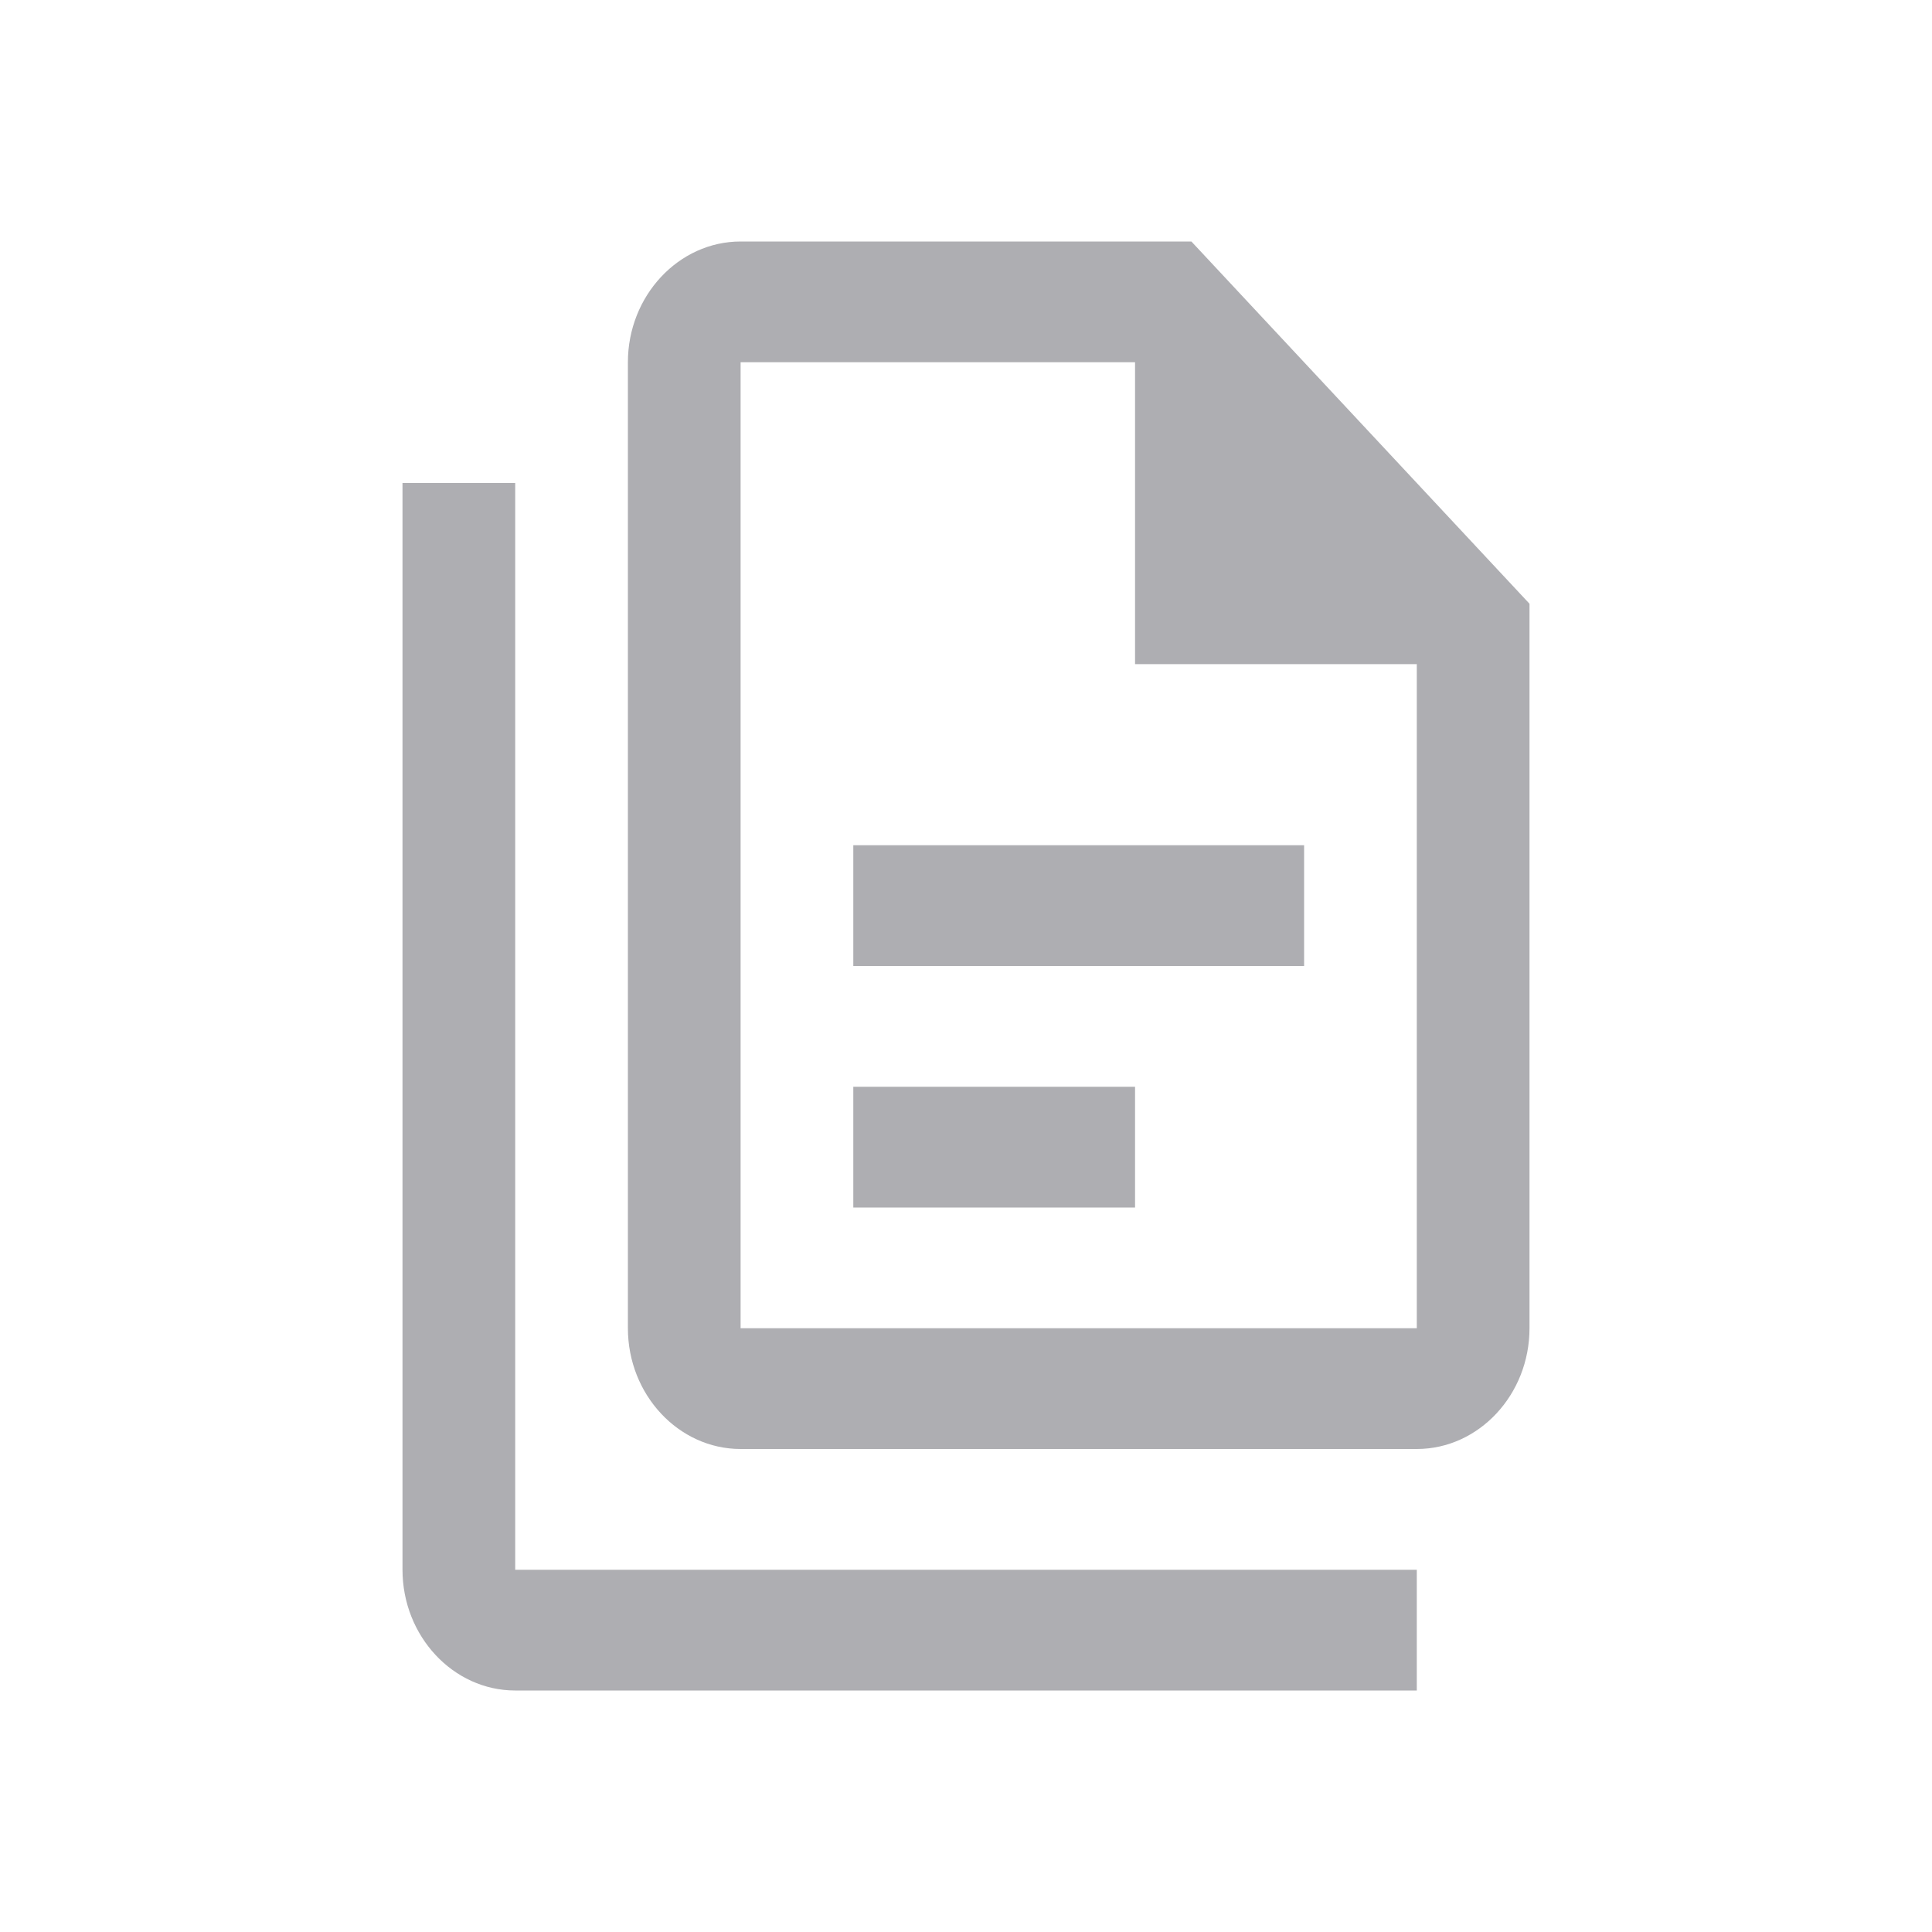 <svg width="24" height="24" viewBox="0 0 24 24" fill="none" xmlns="http://www.w3.org/2000/svg">
<path d="M14.8 3H9.2C8.43 3 7.8 3.675 7.8 4.5V16.5C7.8 17.325 8.43 18 9.2 18H17.6C18.37 18 19 17.325 19 16.5V7.5L14.8 3ZM17.6 16.5H9.2V4.5H14.1V8.25H17.6V16.5ZM6.4 6V19.5H17.6V21H6.4C5.63 21 5 20.325 5 19.5V6H6.4ZM10.6 10.5V12H16.2V10.5H10.6ZM10.6 13.5V15H14.1V13.5H10.6Z" fill="#AEAEB2"/>
</svg>

